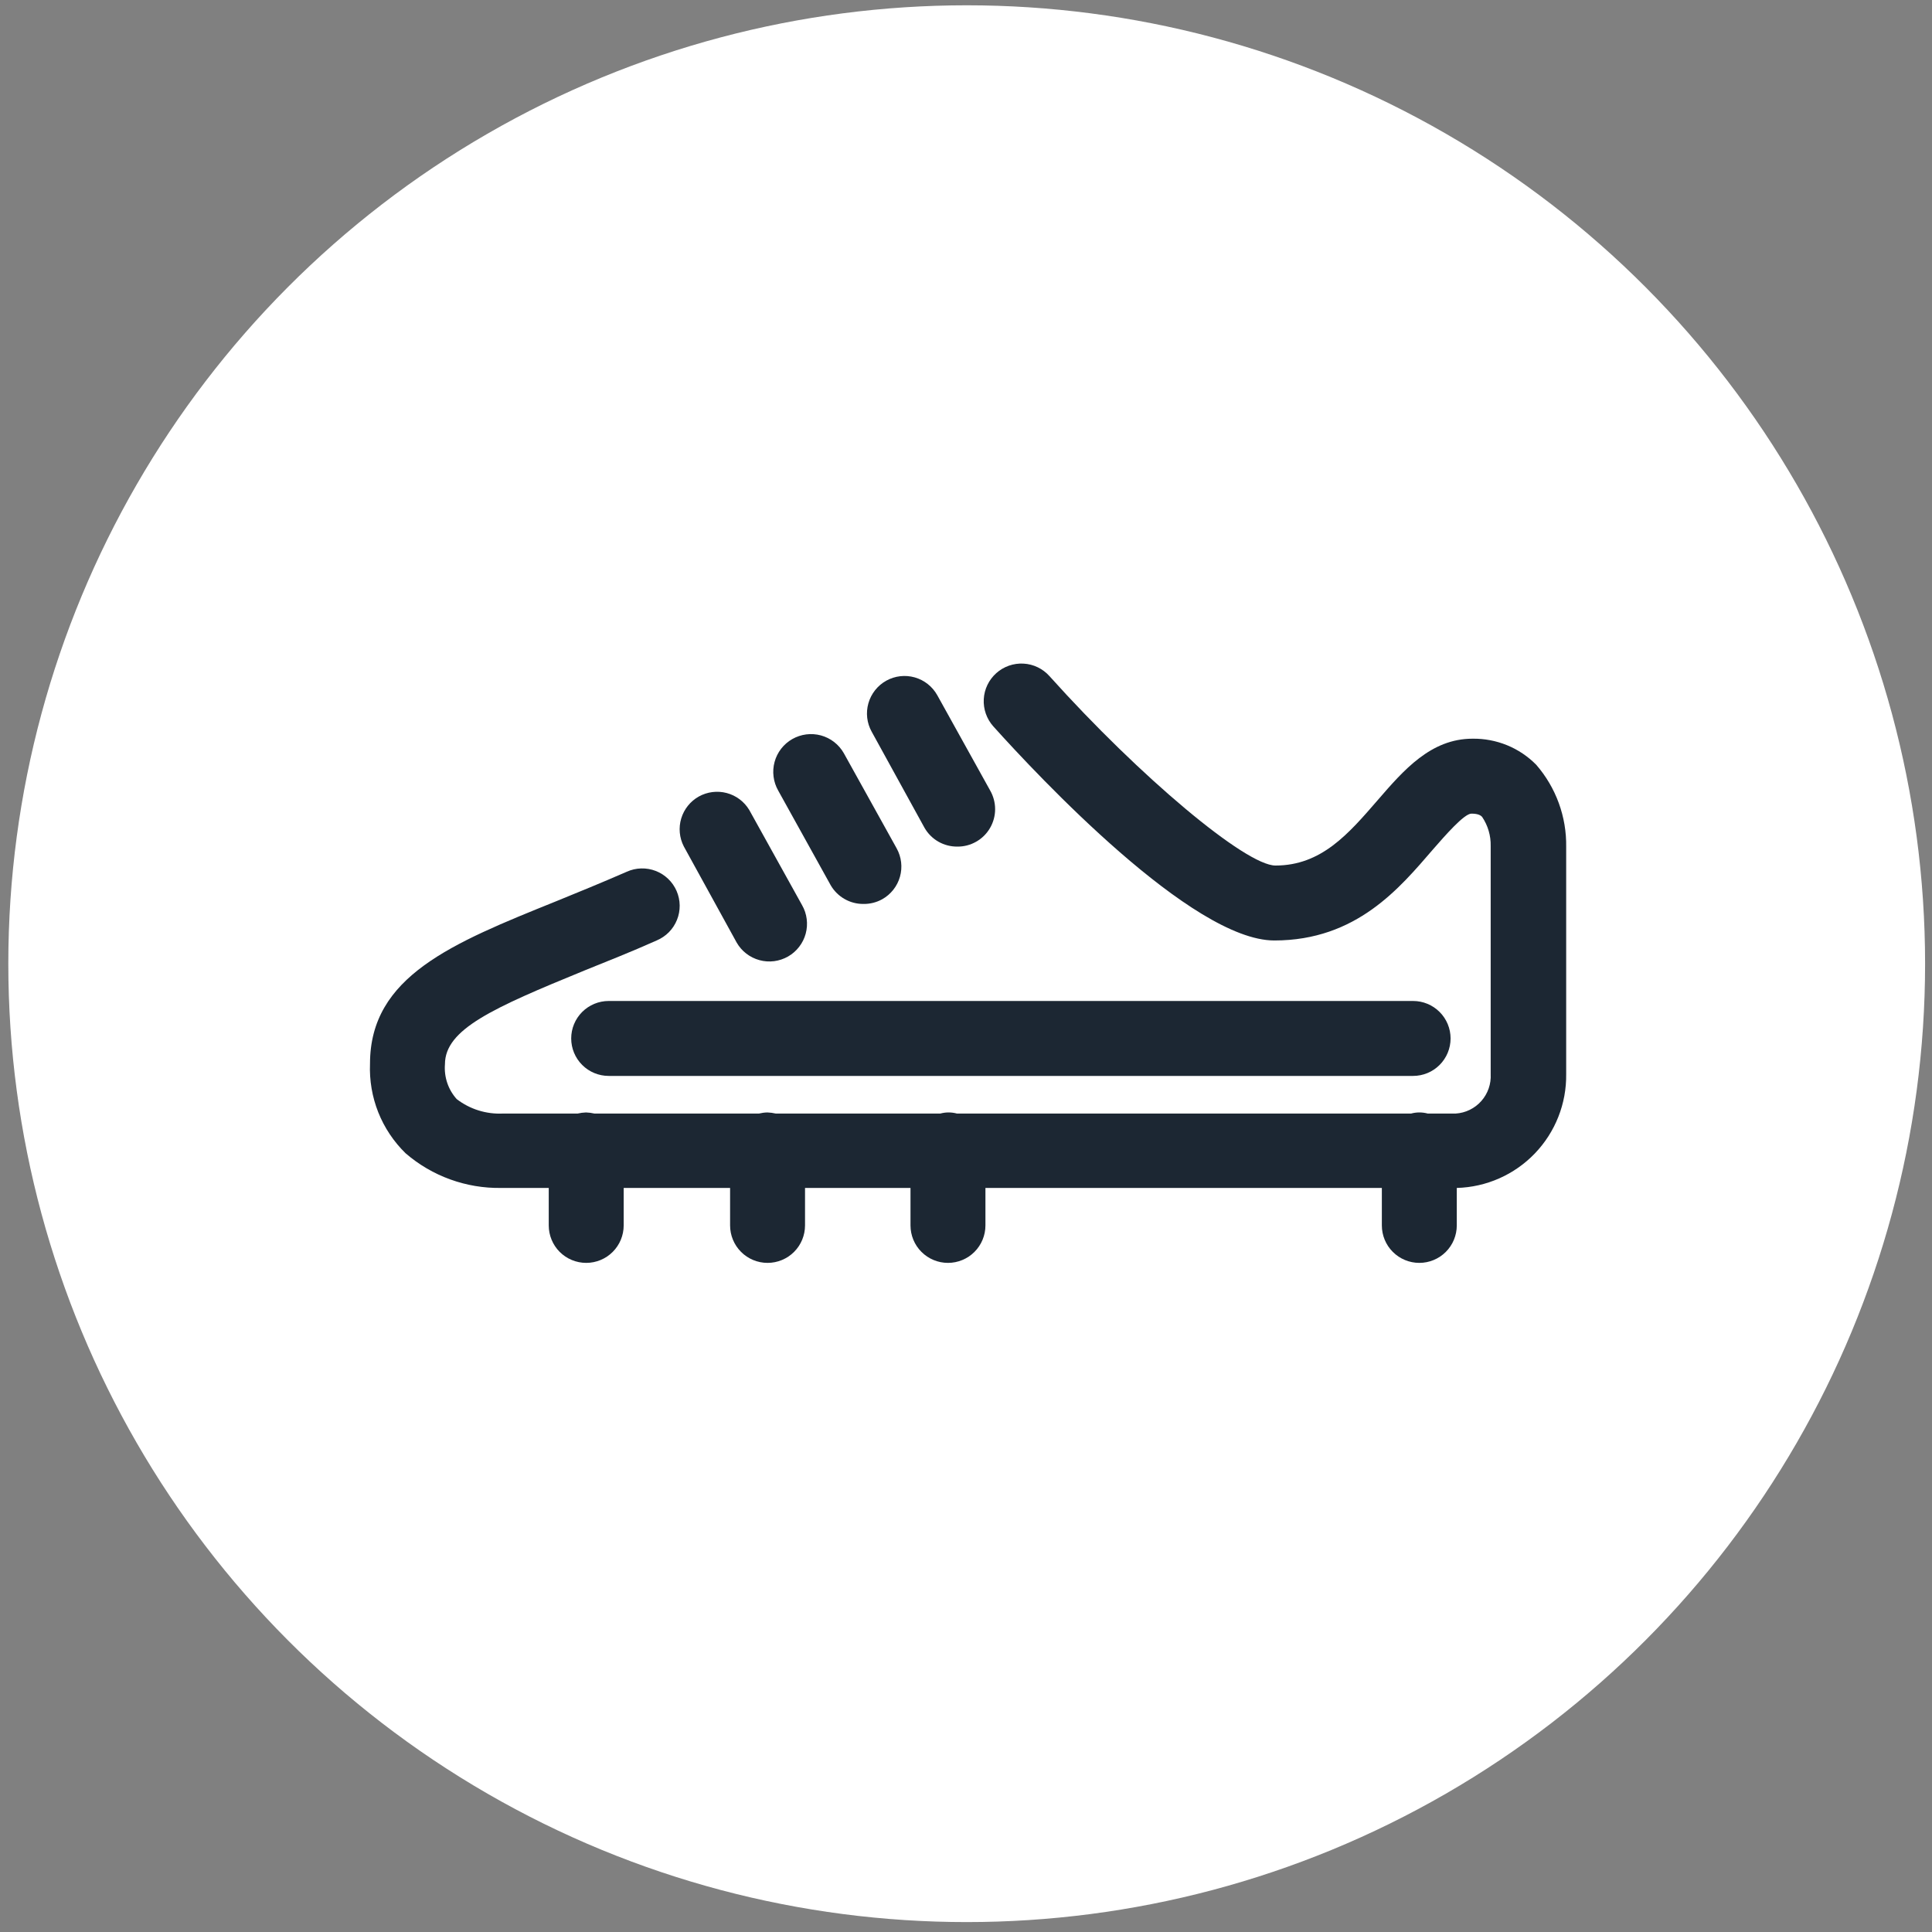 <svg width="66" height="66" viewBox="0 0 66 66" fill="none" xmlns="http://www.w3.org/2000/svg">
<rect x="0" y="0" width="66" height="66" fill="#808080" stroke="none"/>
<circle cx="33.024" cy="32.921" r="32.74" fill="white"/>
<path d="M53.503 36.691V28.934C53.52 27.904 53.155 26.903 52.479 26.125C52.195 25.837 51.856 25.61 51.482 25.457C51.108 25.305 50.707 25.229 50.303 25.235C48.882 25.235 47.954 26.304 47.058 27.341C46.066 28.486 45.139 29.568 43.571 29.568C42.559 29.568 38.95 26.547 35.852 23.098C35.625 22.843 35.306 22.689 34.965 22.67C34.624 22.651 34.289 22.768 34.035 22.995C33.78 23.223 33.626 23.542 33.607 23.883C33.588 24.224 33.705 24.558 33.932 24.813C35.475 26.528 40.723 32.128 43.532 32.128C46.342 32.128 47.82 30.329 48.953 29.017C49.35 28.563 50.015 27.795 50.265 27.795C50.514 27.795 50.591 27.865 50.63 27.904C50.829 28.198 50.932 28.547 50.924 28.902V36.691C50.943 37.028 50.828 37.36 50.604 37.613C50.38 37.866 50.065 38.02 49.727 38.041H48.774C48.587 37.99 48.39 37.99 48.204 38.041H32.691C32.504 37.99 32.308 37.99 32.121 38.041H26.502C26.408 38.019 26.311 38.006 26.214 38.003C26.117 38.005 26.021 38.018 25.926 38.041H20.307C20.213 38.019 20.116 38.006 20.019 38.003C19.922 38.006 19.826 38.019 19.731 38.041H17.171C16.607 38.066 16.052 37.892 15.603 37.548C15.459 37.388 15.348 37.2 15.279 36.995C15.21 36.79 15.183 36.573 15.2 36.358C15.2 35.161 16.832 34.438 19.955 33.158C20.73 32.844 21.561 32.518 22.432 32.128C22.588 32.062 22.73 31.967 22.85 31.846C22.969 31.726 23.063 31.582 23.126 31.425C23.19 31.268 23.221 31.1 23.219 30.93C23.217 30.761 23.181 30.593 23.114 30.438C23.046 30.282 22.949 30.141 22.826 30.024C22.704 29.906 22.56 29.814 22.402 29.753C22.244 29.692 22.075 29.662 21.905 29.667C21.736 29.671 21.569 29.709 21.414 29.779C20.563 30.15 19.75 30.483 18.995 30.79C15.443 32.224 12.64 33.35 12.64 36.339C12.617 36.906 12.713 37.471 12.922 37.998C13.132 38.525 13.45 39.002 13.856 39.398C14.762 40.18 15.924 40.601 17.12 40.582H18.746V41.862C18.746 42.201 18.881 42.527 19.12 42.767C19.361 43.007 19.686 43.142 20.026 43.142C20.365 43.142 20.691 43.007 20.931 42.767C21.171 42.527 21.306 42.201 21.306 41.862V40.582H24.941V41.862C24.941 42.201 25.076 42.527 25.316 42.767C25.556 43.007 25.881 43.142 26.221 43.142C26.56 43.142 26.886 43.007 27.126 42.767C27.366 42.527 27.501 42.201 27.501 41.862V40.582H31.104V41.862C31.104 42.201 31.238 42.527 31.479 42.767C31.719 43.007 32.044 43.142 32.384 43.142C32.723 43.142 33.049 43.007 33.289 42.767C33.529 42.527 33.664 42.201 33.664 41.862V40.582H47.206V41.862C47.206 42.201 47.34 42.527 47.581 42.767C47.821 43.007 48.146 43.142 48.486 43.142C48.825 43.142 49.151 43.007 49.391 42.767C49.631 42.527 49.766 42.201 49.766 41.862V40.582C50.775 40.555 51.733 40.132 52.433 39.403C53.132 38.675 53.517 37.701 53.503 36.691Z" fill="#1C2733"/>
<path d="M25.165 32.198C25.249 32.345 25.361 32.474 25.495 32.577C25.629 32.68 25.781 32.756 25.945 32.8C26.108 32.845 26.278 32.856 26.446 32.835C26.613 32.813 26.775 32.759 26.922 32.675C27.068 32.591 27.197 32.479 27.3 32.345C27.404 32.211 27.48 32.058 27.524 31.895C27.568 31.732 27.58 31.562 27.558 31.394C27.537 31.227 27.483 31.065 27.398 30.918L25.594 27.667C25.422 27.383 25.147 27.176 24.826 27.091C24.505 27.006 24.163 27.049 23.873 27.21C23.583 27.372 23.368 27.641 23.272 27.959C23.176 28.277 23.208 28.62 23.36 28.915L25.165 32.198Z" fill="#1C2733"/>
<path d="M28.377 30.24C28.491 30.436 28.654 30.599 28.851 30.711C29.047 30.824 29.27 30.882 29.497 30.88C29.721 30.883 29.942 30.828 30.137 30.72C30.433 30.554 30.651 30.278 30.744 29.951C30.836 29.625 30.795 29.275 30.63 28.979L28.825 25.728C28.741 25.581 28.629 25.452 28.495 25.348C28.361 25.244 28.208 25.168 28.045 25.123C27.881 25.079 27.711 25.067 27.543 25.088C27.375 25.11 27.212 25.164 27.065 25.248C26.918 25.332 26.789 25.444 26.685 25.578C26.582 25.712 26.505 25.865 26.461 26.028C26.416 26.192 26.404 26.362 26.426 26.53C26.447 26.698 26.501 26.861 26.585 27.008L28.377 30.24Z" fill="#1C2733"/>
<path d="M31.584 28.281C31.697 28.478 31.86 28.64 32.057 28.753C32.254 28.865 32.477 28.923 32.703 28.921C32.929 28.924 33.151 28.866 33.347 28.754C33.544 28.643 33.707 28.481 33.821 28.286C33.934 28.091 33.995 27.87 33.995 27.644C33.995 27.419 33.936 27.197 33.824 27.002L32.019 23.75C31.853 23.453 31.576 23.234 31.25 23.141C30.922 23.048 30.572 23.089 30.275 23.254C29.978 23.42 29.759 23.697 29.666 24.024C29.573 24.351 29.613 24.701 29.779 24.998L31.584 28.281Z" fill="#1C2733"/>
<path d="M19.513 35.475C19.513 35.814 19.648 36.14 19.888 36.38C20.128 36.62 20.454 36.755 20.793 36.755H48.274C48.614 36.755 48.939 36.62 49.179 36.38C49.419 36.14 49.554 35.814 49.554 35.475C49.554 35.135 49.419 34.81 49.179 34.57C48.939 34.33 48.614 34.195 48.274 34.195H20.793C20.454 34.195 20.128 34.33 19.888 34.57C19.648 34.81 19.513 35.135 19.513 35.475Z" fill="#1C2733"/>
</svg>
